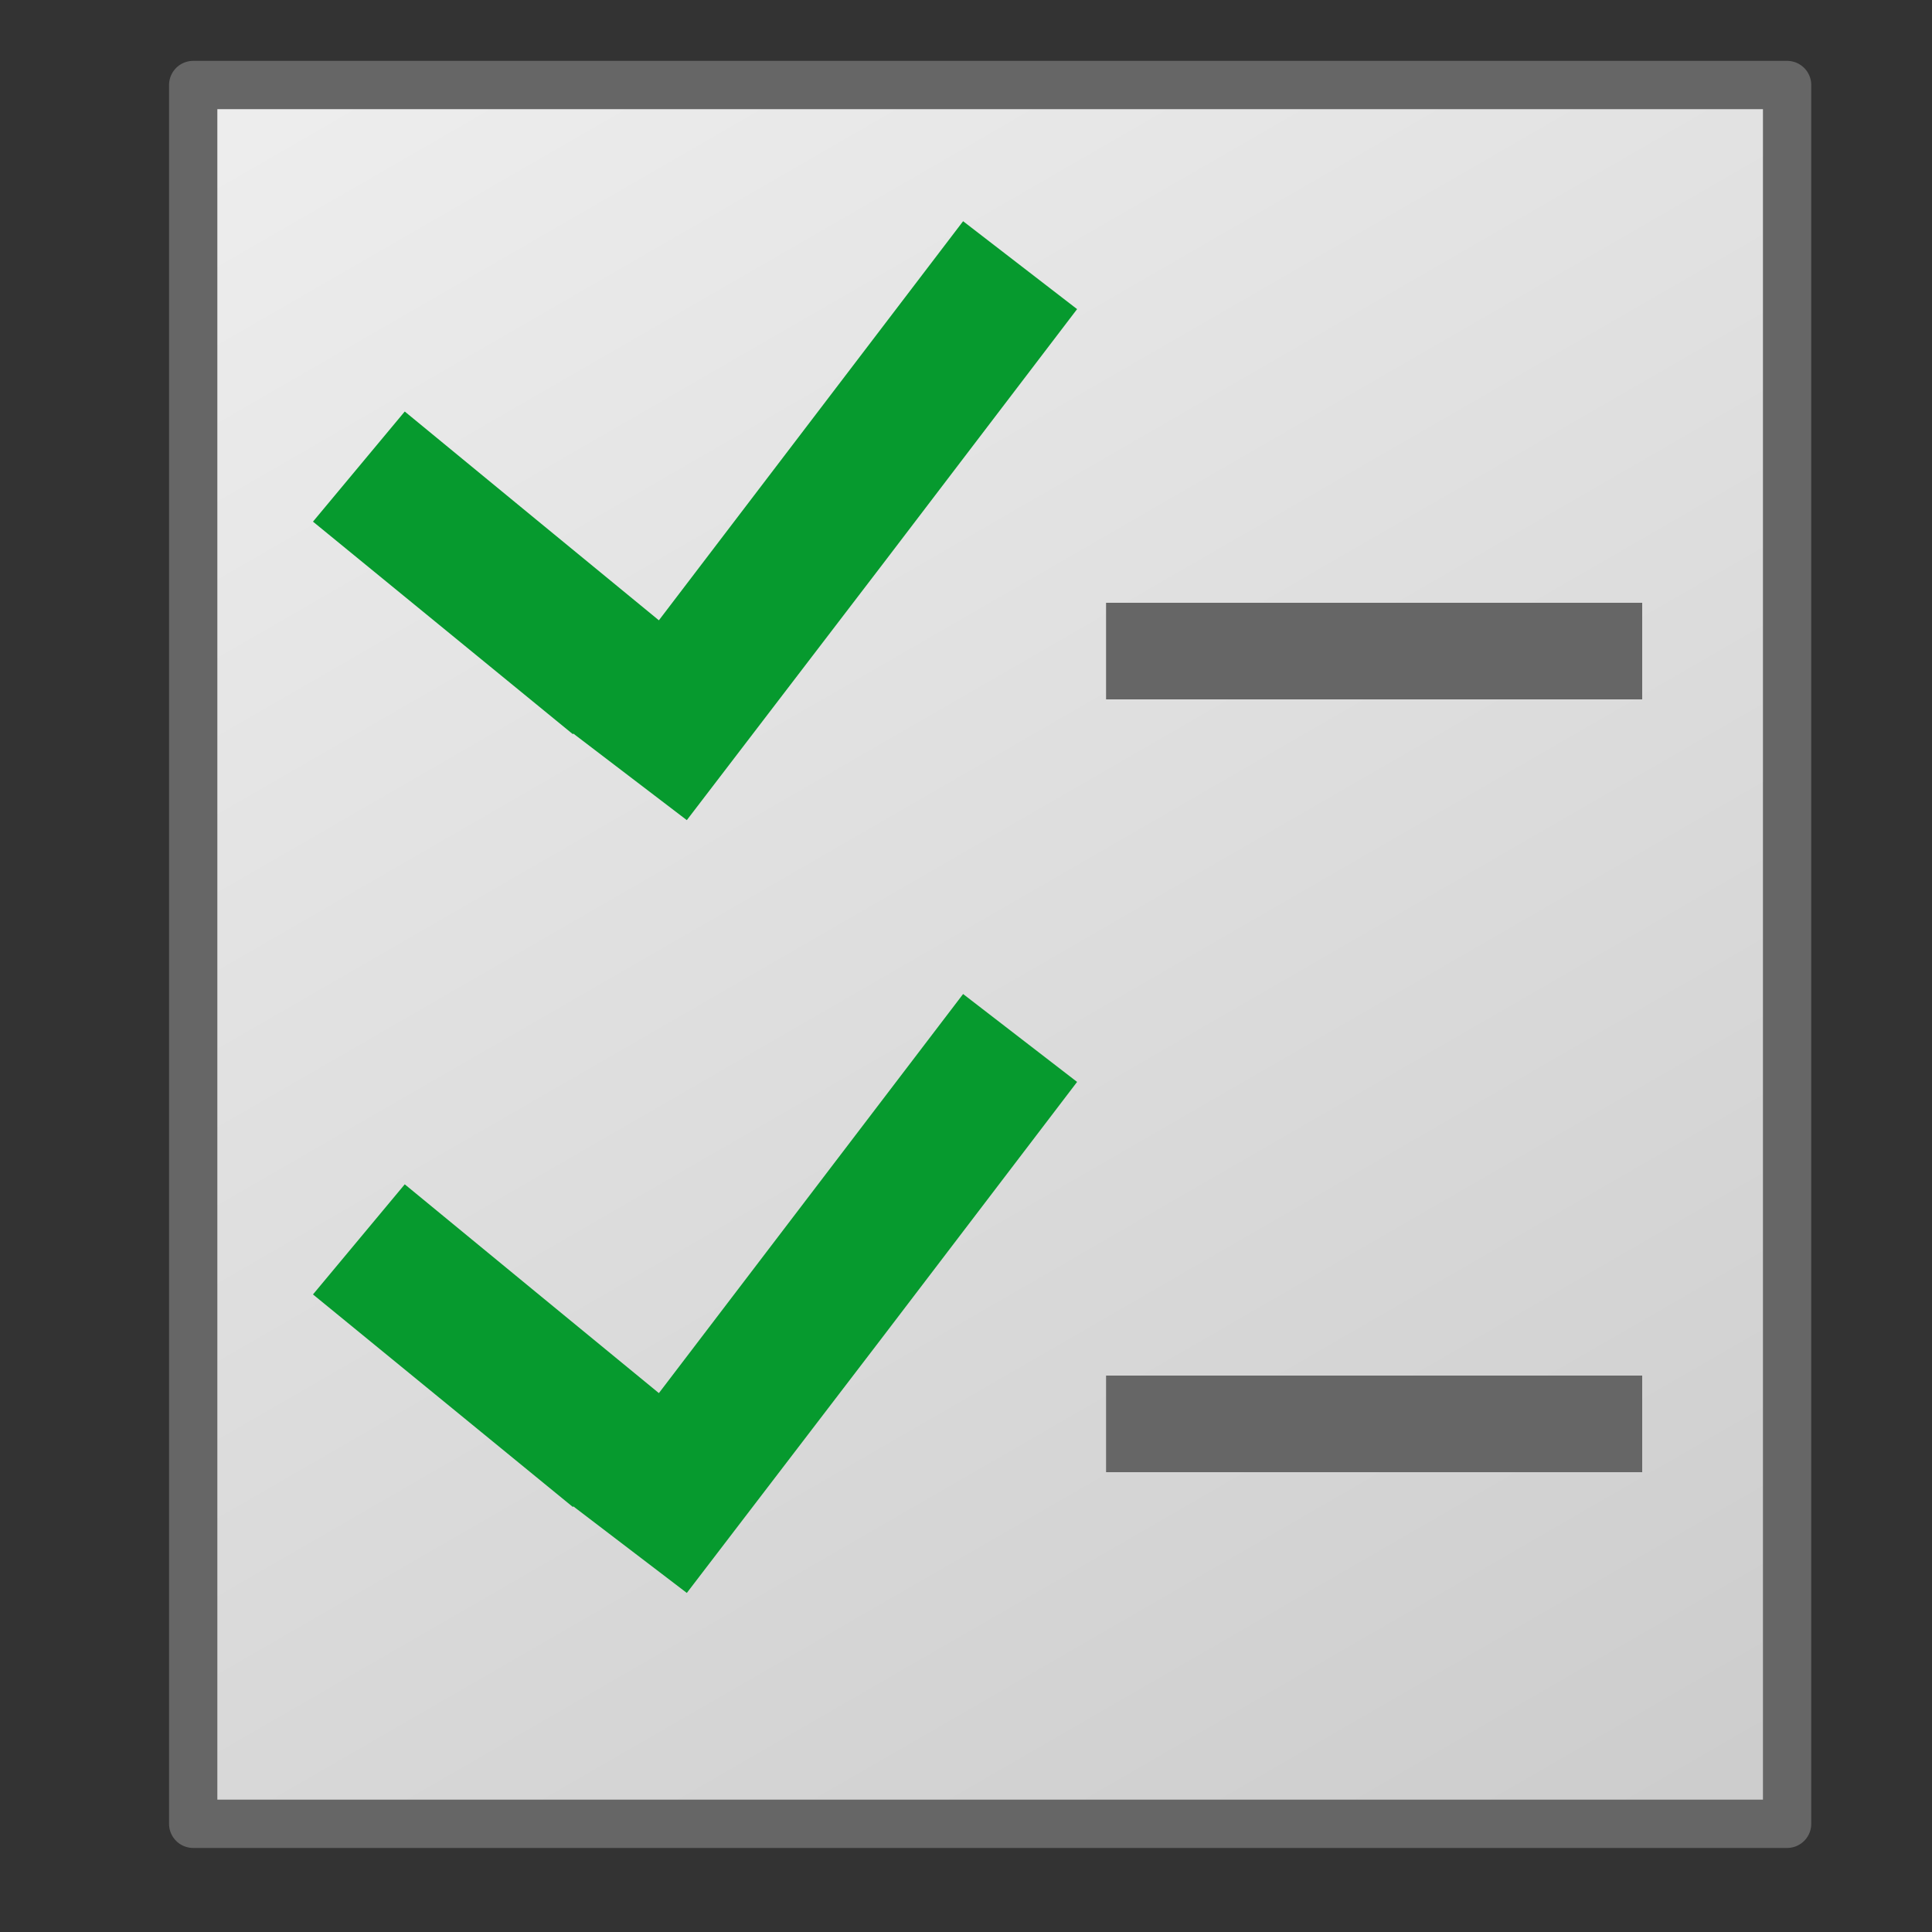 <?xml version="1.0" encoding="UTF-8"?>
<!DOCTYPE svg PUBLIC "-//W3C//DTD SVG 1.1//EN" "http://www.w3.org/Graphics/SVG/1.1/DTD/svg11.dtd">
<svg version="1.2" width="20mm" height="20mm" viewBox="0 0 2000 2000" preserveAspectRatio="xMidYMid" fill-rule="evenodd" stroke-width="28.222" stroke-linejoin="round" xmlns="http://www.w3.org/2000/svg" xmlns:ooo="http://xml.openoffice.org/svg/export" xmlns:xlink="http://www.w3.org/1999/xlink" xmlns:presentation="http://sun.com/xmlns/staroffice/presentation" xmlns:smil="http://www.w3.org/2001/SMIL20/" xmlns:anim="urn:oasis:names:tc:opendocument:xmlns:animation:1.0" xmlns:svg="urn:oasis:names:tc:opendocument:xmlns:svg-compatible:1.0" xml:space="preserve">
 <rect x="0" y="0" width="2000" height="2000" fill="#333333" stroke="none"/>
 <defs class="ClipPathGroup">
  <clipPath id="presentation_clip_path" clipPathUnits="userSpaceOnUse">
   <rect x="0" y="0" width="2000" height="2000"/>
  </clipPath>
  <clipPath id="presentation_clip_path_shrink" clipPathUnits="userSpaceOnUse">
   <rect x="2" y="2" width="1996" height="1996"/>
  </clipPath>
 </defs>
 <defs class="TextShapeIndex">
  <g ooo:slide="id1" ooo:id-list="id3 id4 id5 id6 id7 id8 id9 id10"/>
 </defs>
 <defs class="EmbeddedBulletChars">
  <g id="bullet-char-template-57356" transform="scale(0,-0)">
   <path d="M 580,1141 L 1163,571 580,0 -4,571 580,1141 Z"/>
  </g>
  <g id="bullet-char-template-57354" transform="scale(0,-0)">
   <path d="M 8,1128 L 1137,1128 1137,0 8,0 8,1128 Z"/>
  </g>
  <g id="bullet-char-template-10146" transform="scale(0,-0)">
   <path d="M 174,0 L 602,739 174,1481 1456,739 174,0 Z M 1358,739 L 309,1346 659,739 1358,739 Z"/>
  </g>
  <g id="bullet-char-template-10132" transform="scale(0,-0)">
   <path d="M 2015,739 L 1276,0 717,0 1260,543 174,543 174,936 1260,936 717,1481 1274,1481 2015,739 Z"/>
  </g>
  <g id="bullet-char-template-10007" transform="scale(0,-0)">
   <path d="M 0,-2 C -7,14 -16,27 -25,37 L 356,567 C 262,823 215,952 215,954 215,979 228,992 255,992 264,992 276,990 289,987 310,991 331,999 354,1012 L 381,999 492,748 772,1049 836,1024 860,1049 C 881,1039 901,1025 922,1006 886,937 835,863 770,784 769,783 710,716 594,584 L 774,223 C 774,196 753,168 711,139 L 727,119 C 717,90 699,76 672,76 641,76 570,178 457,381 L 164,-76 C 142,-110 111,-127 72,-127 30,-127 9,-110 8,-76 1,-67 -2,-52 -2,-32 -2,-23 -1,-13 0,-2 Z"/>
  </g>
  <g id="bullet-char-template-10004" transform="scale(0,-0)">
   <path d="M 285,-33 C 182,-33 111,30 74,156 52,228 41,333 41,471 41,549 55,616 82,672 116,743 169,778 240,778 293,778 328,747 346,684 L 369,508 C 377,444 397,411 428,410 L 1163,1116 C 1174,1127 1196,1133 1229,1133 1271,1133 1292,1118 1292,1087 L 1292,965 C 1292,929 1282,901 1262,881 L 442,47 C 390,-6 338,-33 285,-33 Z"/>
  </g>
  <g id="bullet-char-template-9679" transform="scale(0,-0)">
   <path d="M 813,0 C 632,0 489,54 383,161 276,268 223,411 223,592 223,773 276,916 383,1023 489,1130 632,1184 813,1184 992,1184 1136,1130 1245,1023 1353,916 1407,772 1407,592 1407,412 1353,268 1245,161 1136,54 992,0 813,0 Z"/>
  </g>
  <g id="bullet-char-template-8226" transform="scale(0,-0)">
   <path d="M 346,457 C 273,457 209,483 155,535 101,586 74,649 74,723 74,796 101,859 155,911 209,963 273,989 346,989 419,989 480,963 531,910 582,859 608,796 608,723 608,648 583,586 532,535 482,483 420,457 346,457 Z"/>
  </g>
  <g id="bullet-char-template-8211" transform="scale(0,-0)">
   <path d="M -4,459 L 1135,459 1135,606 -4,606 -4,459 Z"/>
  </g>
  <g id="bullet-char-template-61548" transform="scale(0,-0)">
   <path d="M 173,740 C 173,903 231,1043 346,1159 462,1274 601,1332 765,1332 928,1332 1067,1274 1183,1159 1299,1043 1357,903 1357,740 1357,577 1299,437 1183,322 1067,206 928,148 765,148 601,148 462,206 346,322 231,437 173,577 173,740 Z"/>
  </g>
 </defs>
 <g>
  <g id="id2" class="Master_Slide">
   <g id="bg-id2" class="Background"/>
   <g id="bo-id2" class="BackgroundObjects"/>
  </g>
 </g>
 <g class="SlideGroup">
  <g>
   <g id="container-id1">
    <g id="id1" class="Slide" clip-path="url(#presentation_clip_path)">
     <g class="Page">
      <g class="com.sun.star.drawing.PolyPolygonShape">
       <g id="id3">
        <rect class="BoundingBox" stroke="none" fill="none" x="1250" y="1158" width="351" height="602"/>
        <g>
         <defs>
          <linearGradient id="gradient1" x1="1212" y1="1245" x2="1638" y2="1671" gradientUnits="userSpaceOnUse">
           <stop offset="0" style="stop-color:rgb(232,242,161)"/>
           <stop offset="1" style="stop-color:rgb(18,118,34)"/>
          </linearGradient>
         </defs>
         <path style="fill:url(#gradient1)" d="M 1275,1183 L 1275,1283 1475,1483 1475,1733 1575,1433 1275,1183 Z"/>
        </g>
        <path fill="none" stroke="rgb(30,106,57)" stroke-width="50" stroke-linejoin="round" d="M 1275,1183 L 1275,1283 1475,1483 1475,1733 1575,1433 1275,1183 Z"/>
       </g>
      </g>
      <g class="com.sun.star.drawing.CustomShape">
       <g id="id4">
        <rect class="BoundingBox" stroke="none" fill="none" x="175" y="63" width="1701" height="1851"/>
        <g>
         <defs>
          <linearGradient id="gradient2" x1="429" y1="-44" x2="1621" y2="2020" gradientUnits="userSpaceOnUse">
           <stop offset="0" style="stop-color:rgb(238,238,238)"/>
           <stop offset="1" style="stop-color:rgb(204,204,204)"/>
          </linearGradient>
         </defs>
         <path style="fill:url(#gradient2)" d="M 1025,1888 L 200,1888 200,88 1850,88 1850,1888 1025,1888 Z"/>
        </g>
        <path fill="none" stroke="rgb(102,102,102)" stroke-width="50" stroke-linejoin="round" d="M 1025,1888 L 200,1888 200,88 1850,88 1850,1888 1025,1888 Z"/>
       </g>
      </g>
      <g class="Group">
       <g class="com.sun.star.drawing.LineShape">
        <g id="id5">
         <rect class="BoundingBox" stroke="none" fill="none" x="1095" y="624" width="656" height="101"/>
         <path fill="none" stroke="rgb(102,102,102)" stroke-width="100" stroke-linejoin="round" d="M 1145,674 L 1700,674"/>
        </g>
       </g>
       <g class="com.sun.star.drawing.CustomShape">
        <g id="id6">
         <rect class="BoundingBox" stroke="none" fill="none" x="593" y="229" width="524" height="622"/>
         <path fill="rgb(6,154,46)" stroke="none" d="M 913,585 L 711,849 593,759 997,229 1115,320 913,585 Z"/>
        </g>
       </g>
       <g class="com.sun.star.drawing.CustomShape">
        <g id="id7">
         <rect class="BoundingBox" stroke="none" fill="none" x="323" y="426" width="367" height="335"/>
         <path fill="rgb(6,154,46)" stroke="none" d="M 554,537 L 688,647 593,760 324,540 419,426 554,537 Z"/>
        </g>
       </g>
      </g>
      <g class="Group">
       <g class="com.sun.star.drawing.LineShape">
        <g id="id8">
         <rect class="BoundingBox" stroke="none" fill="none" x="1095" y="1424" width="656" height="101"/>
         <path fill="none" stroke="rgb(102,102,102)" stroke-width="100" stroke-linejoin="round" d="M 1145,1474 L 1700,1474"/>
        </g>
       </g>
       <g class="com.sun.star.drawing.CustomShape">
        <g id="id9">
         <rect class="BoundingBox" stroke="none" fill="none" x="593" y="1029" width="524" height="622"/>
         <path fill="rgb(6,154,46)" stroke="none" d="M 913,1385 L 711,1649 593,1559 997,1029 1115,1120 913,1385 Z"/>
        </g>
       </g>
       <g class="com.sun.star.drawing.CustomShape">
        <g id="id10">
         <rect class="BoundingBox" stroke="none" fill="none" x="323" y="1226" width="367" height="335"/>
         <path fill="rgb(6,154,46)" stroke="none" d="M 554,1337 L 688,1447 593,1560 324,1340 419,1226 554,1337 Z"/>
        </g>
       </g>
      </g>
     </g>
    </g>
   </g>
  </g>
 </g>
</svg>